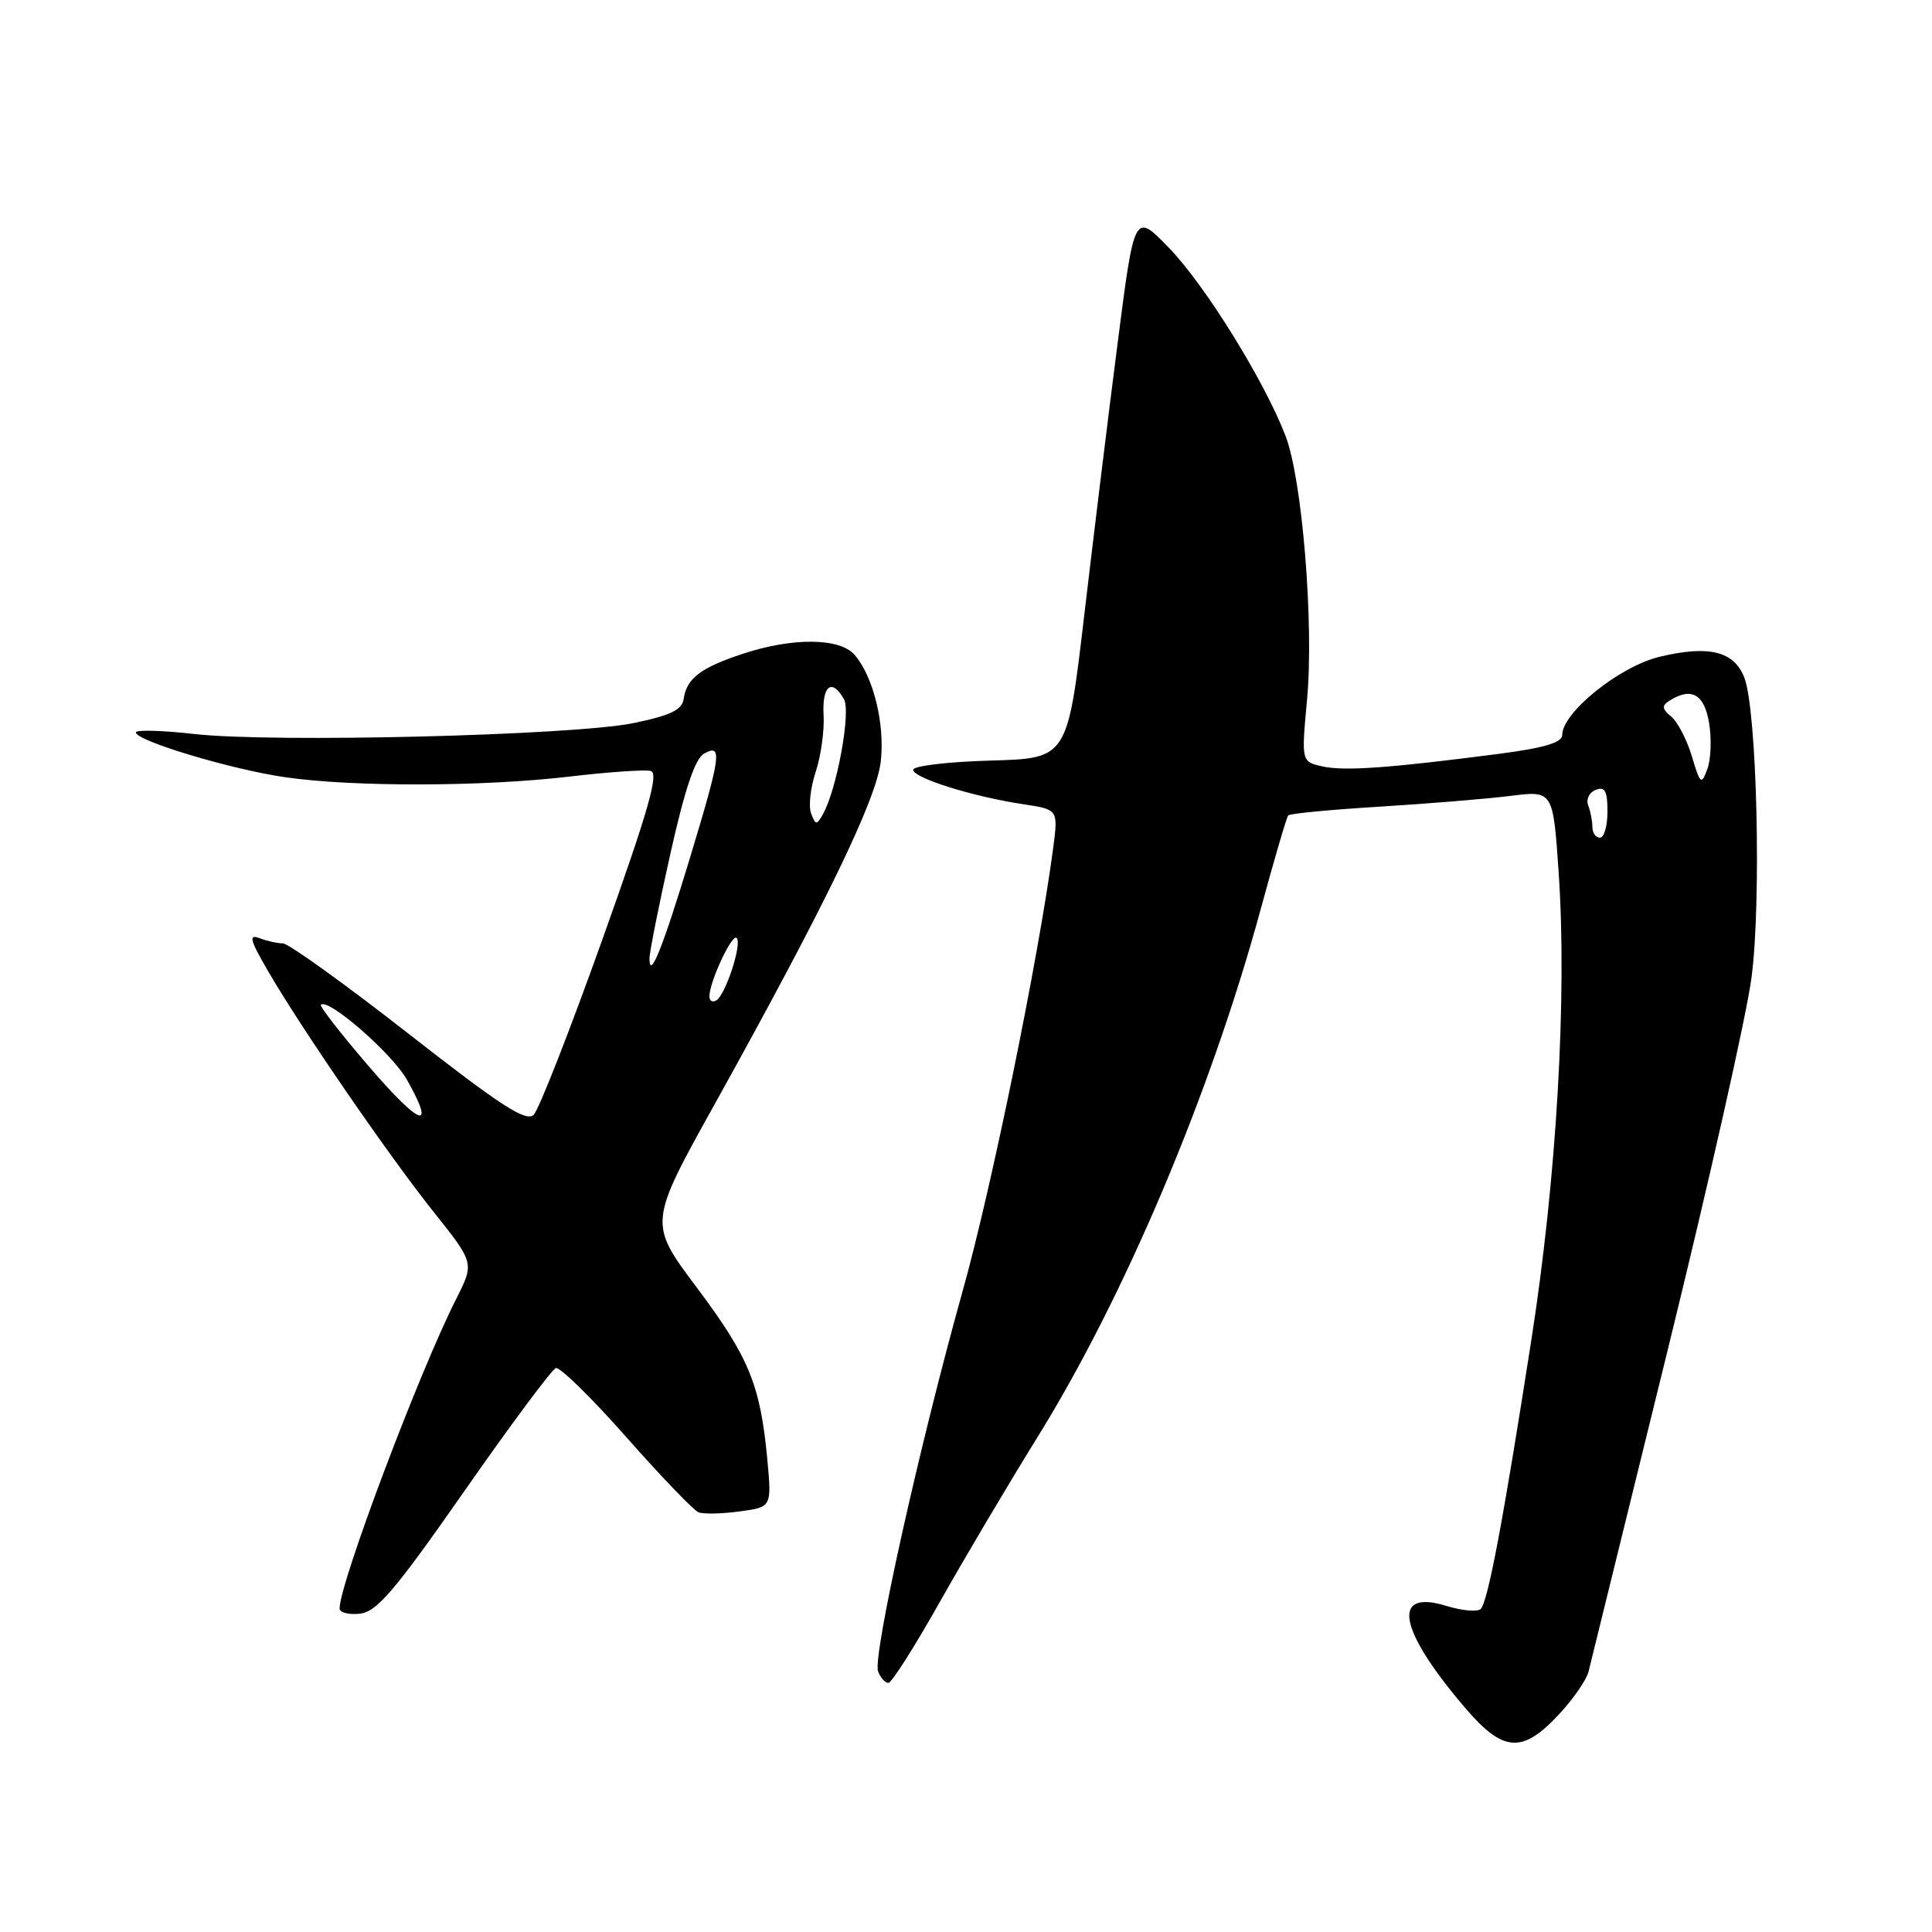<?xml version="1.0" encoding="UTF-8" standalone="no"?>
<!DOCTYPE svg PUBLIC "-//W3C//DTD SVG 1.1//EN" "http://www.w3.org/Graphics/SVG/1.1/DTD/svg11.dtd" >
<svg xmlns="http://www.w3.org/2000/svg" xmlns:xlink="http://www.w3.org/1999/xlink" version="1.1" viewBox="0 0 256 256">
 <g >
 <path fill="currentColor"
d=" M 206.49 227.25 C 208.42 225.19 210.22 222.60 210.49 221.50 C 210.76 220.40 215.46 201.28 220.95 179.00 C 226.43 156.72 231.45 134.45 232.09 129.50 C 233.41 119.38 232.80 94.07 231.13 89.78 C 229.77 86.28 226.42 85.46 219.89 87.03 C 214.60 88.30 207.00 94.41 207.00 97.40 C 207.00 98.39 204.63 99.10 198.75 99.87 C 184.15 101.77 178.17 102.20 175.27 101.56 C 172.43 100.94 172.43 100.94 173.19 92.72 C 174.12 82.68 172.56 63.48 170.33 57.73 C 167.51 50.41 159.68 37.79 154.91 32.86 C 150.32 28.12 150.32 28.12 148.11 45.32 C 146.89 54.77 144.90 71.06 143.67 81.50 C 141.44 100.50 141.44 100.50 131.22 100.78 C 125.60 100.94 121.00 101.49 121.00 102.00 C 121.00 103.08 128.91 105.56 135.56 106.56 C 140.22 107.26 140.22 107.26 139.55 112.38 C 137.66 126.71 131.42 157.28 127.57 171.02 C 121.85 191.44 115.60 219.52 116.35 221.46 C 116.67 222.31 117.29 223.00 117.72 222.99 C 118.15 222.99 121.20 218.18 124.50 212.32 C 127.80 206.46 133.60 196.68 137.38 190.58 C 148.99 171.90 160.41 144.90 167.07 120.40 C 168.85 113.85 170.48 108.30 170.69 108.05 C 170.90 107.80 176.34 107.28 182.78 106.89 C 189.23 106.49 197.04 105.85 200.15 105.46 C 205.79 104.75 205.79 104.75 206.53 115.62 C 207.66 132.12 206.26 156.09 202.92 177.50 C 199.18 201.51 197.16 212.24 196.20 213.20 C 195.79 213.61 193.74 213.43 191.65 212.79 C 184.27 210.52 185.28 215.94 194.17 226.34 C 199.17 232.18 201.69 232.37 206.49 227.25 Z  M 61.55 197.55 C 67.67 188.78 73.12 181.46 73.65 181.28 C 74.19 181.10 78.40 185.23 83.00 190.44 C 87.61 195.66 91.91 200.13 92.56 200.39 C 93.22 200.64 95.67 200.59 98.01 200.27 C 102.26 199.70 102.26 199.70 101.67 193.34 C 100.75 183.50 99.23 179.81 92.33 170.61 C 85.93 162.08 85.93 162.08 94.72 146.27 C 109.41 119.82 116.15 105.91 116.71 100.87 C 117.27 95.91 115.71 89.60 113.22 86.75 C 111.26 84.51 105.01 84.45 98.43 86.63 C 92.83 88.48 90.99 89.88 90.59 92.60 C 90.38 94.07 88.86 94.80 83.91 95.82 C 75.92 97.45 36.19 98.44 25.75 97.26 C 21.49 96.78 18.00 96.68 18.00 97.05 C 18.00 98.16 30.66 101.96 37.81 102.99 C 46.78 104.29 64.05 104.25 75.46 102.90 C 80.57 102.30 85.41 101.96 86.21 102.15 C 87.35 102.42 85.95 107.31 79.82 124.48 C 75.50 136.57 71.41 147.02 70.72 147.71 C 69.72 148.71 66.40 146.56 54.14 136.98 C 45.71 130.39 38.21 125.00 37.48 125.00 C 36.76 125.00 35.36 124.69 34.38 124.31 C 32.92 123.76 33.12 124.54 35.45 128.56 C 39.86 136.18 51.49 153.10 57.47 160.60 C 62.85 167.35 62.85 167.35 60.48 172.05 C 55.56 181.75 45.00 209.78 45.00 213.12 C 45.00 213.68 46.22 213.99 47.71 213.82 C 49.95 213.55 52.34 210.75 61.55 197.55 Z  M 211.00 109.58 C 211.00 108.80 210.75 107.51 210.44 106.71 C 210.14 105.91 210.59 104.99 211.44 104.66 C 212.67 104.19 213.00 104.80 213.00 107.53 C 213.00 109.44 212.55 111.00 212.00 111.00 C 211.45 111.00 211.00 110.36 211.00 109.58 Z  M 224.18 100.22 C 223.53 98.03 222.30 95.66 221.45 94.96 C 220.22 93.93 220.17 93.51 221.20 92.85 C 224.11 91.01 225.82 91.96 226.46 95.78 C 226.81 97.85 226.71 100.60 226.24 101.88 C 225.44 104.06 225.30 103.95 224.18 100.22 Z  M 48.83 141.25 C 45.17 136.99 42.33 133.34 42.52 133.14 C 43.47 132.19 51.97 139.60 53.93 143.08 C 57.82 150.01 55.71 149.25 48.83 141.25 Z  M 94.00 132.03 C 94.00 130.11 97.00 123.67 97.61 124.28 C 98.36 125.02 96.16 131.78 94.93 132.55 C 94.42 132.86 94.00 132.63 94.00 132.03 Z  M 86.06 127.00 C 86.06 126.17 87.30 119.95 88.82 113.16 C 90.73 104.60 92.10 100.53 93.29 99.86 C 95.76 98.47 95.54 100.09 91.43 113.65 C 87.80 125.64 86.06 129.96 86.06 127.00 Z  M 107.48 107.79 C 107.11 106.85 107.39 104.38 108.08 102.29 C 108.77 100.21 109.25 96.81 109.13 94.75 C 108.91 90.84 110.23 89.81 111.83 92.65 C 112.77 94.34 110.90 104.57 109.05 107.87 C 108.21 109.36 108.08 109.36 107.48 107.79 Z "/>
</g>
</svg>